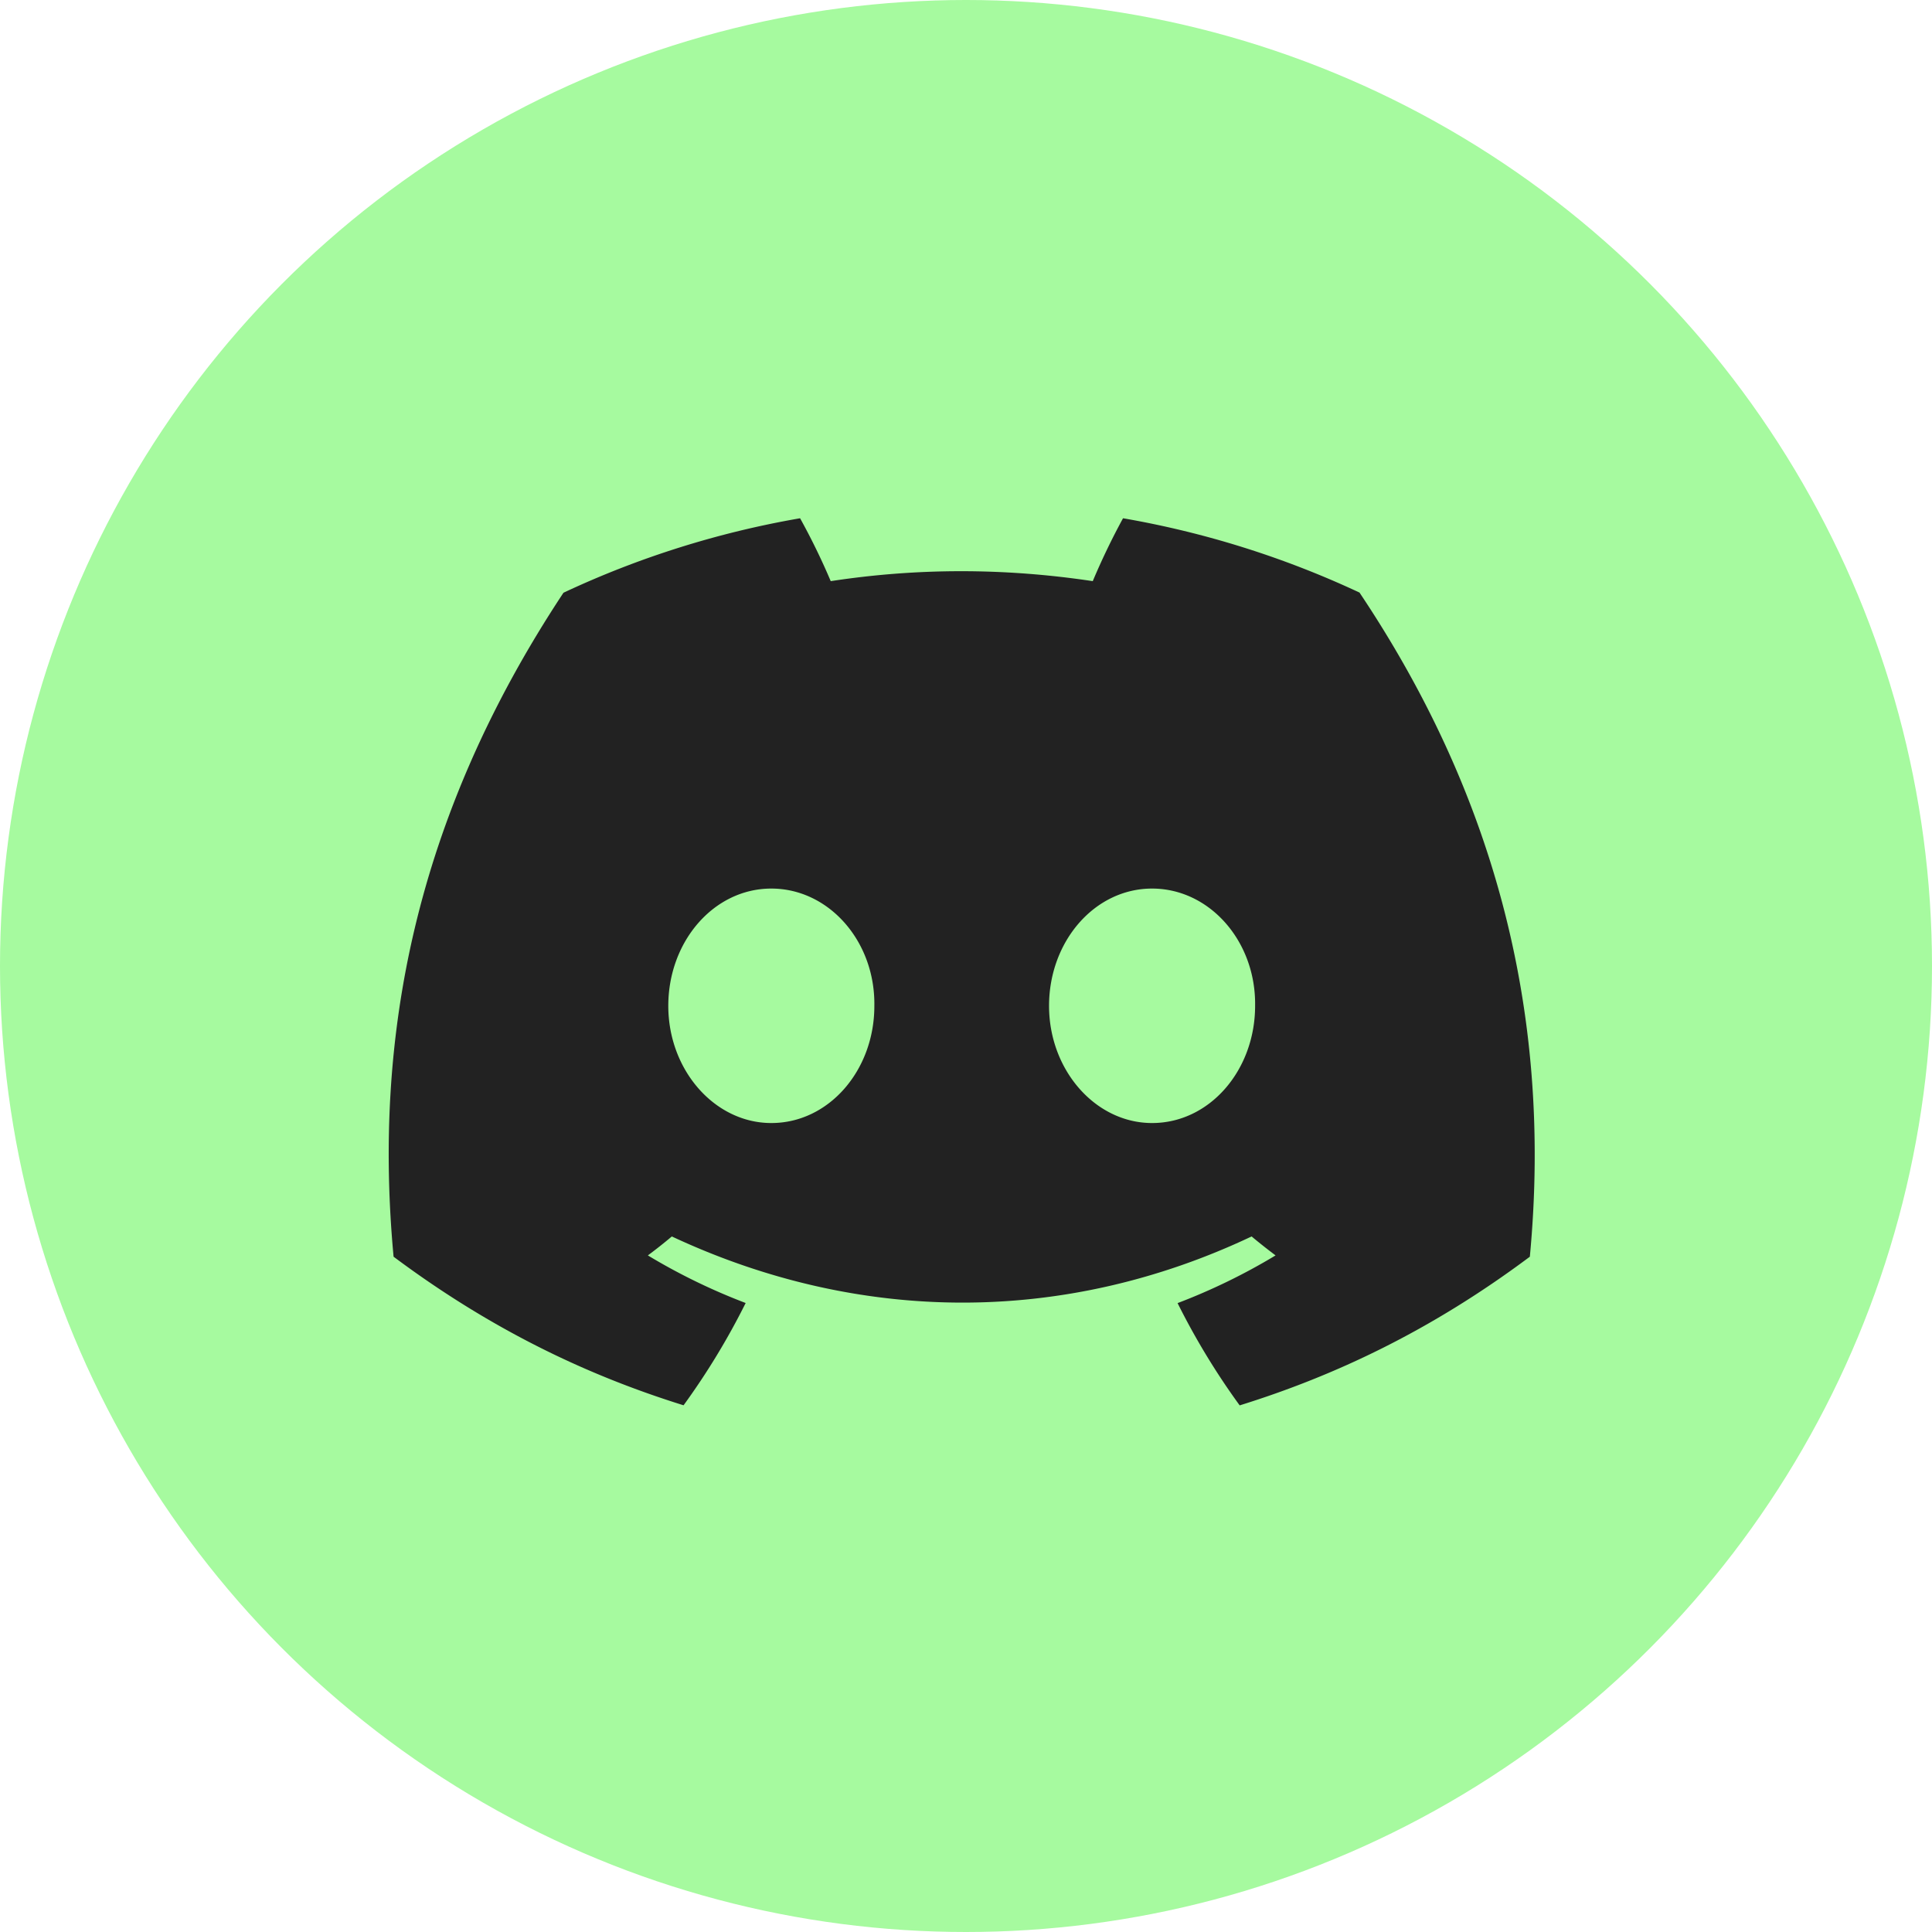 <svg xmlns="http://www.w3.org/2000/svg" viewBox="0 0 64 64"
    xmlns:v="https://vecta.io/nano" fill="none">
    <circle cx="32" cy="32" r="32" fill="#a6fa9f"/>
    <path d="M45.034 19.629a30.92 30.92 0 0 0-7.832-2.461 22.98 22.98 0 0 0-1.003 2.083c-2.92-.439-5.814-.439-8.68 0a22.27 22.27 0 0 0-1.015-2.083 30.82 30.82 0 0 0-7.838 2.467c-4.957 7.49-6.3 14.794-5.628 21.995 3.287 2.455 6.474 3.946 9.606 4.922a23.89 23.89 0 0 0 2.057-3.388 20.23 20.23 0 0 1-3.24-1.577 16.11 16.11 0 0 0 .794-.628c6.247 2.922 13.034 2.922 19.206 0a19.53 19.53 0 0 0 .794.628 20.18 20.18 0 0 1-3.246 1.58 23.79 23.79 0 0 0 2.057 3.388c3.135-.976 6.324-2.467 9.612-4.925.788-8.347-1.347-15.584-5.643-22.001zM25.551 37.202c-1.875 0-3.413-1.751-3.413-3.882s1.505-3.885 3.413-3.885 3.446 1.75 3.413 3.885c.003 2.132-1.505 3.882-3.413 3.882zm12.613 0c-1.875 0-3.413-1.751-3.413-3.882s1.505-3.885 3.413-3.885 3.446 1.75 3.413 3.885c0 2.132-1.505 3.882-3.413 3.882z" fill="#222"/>
</svg>